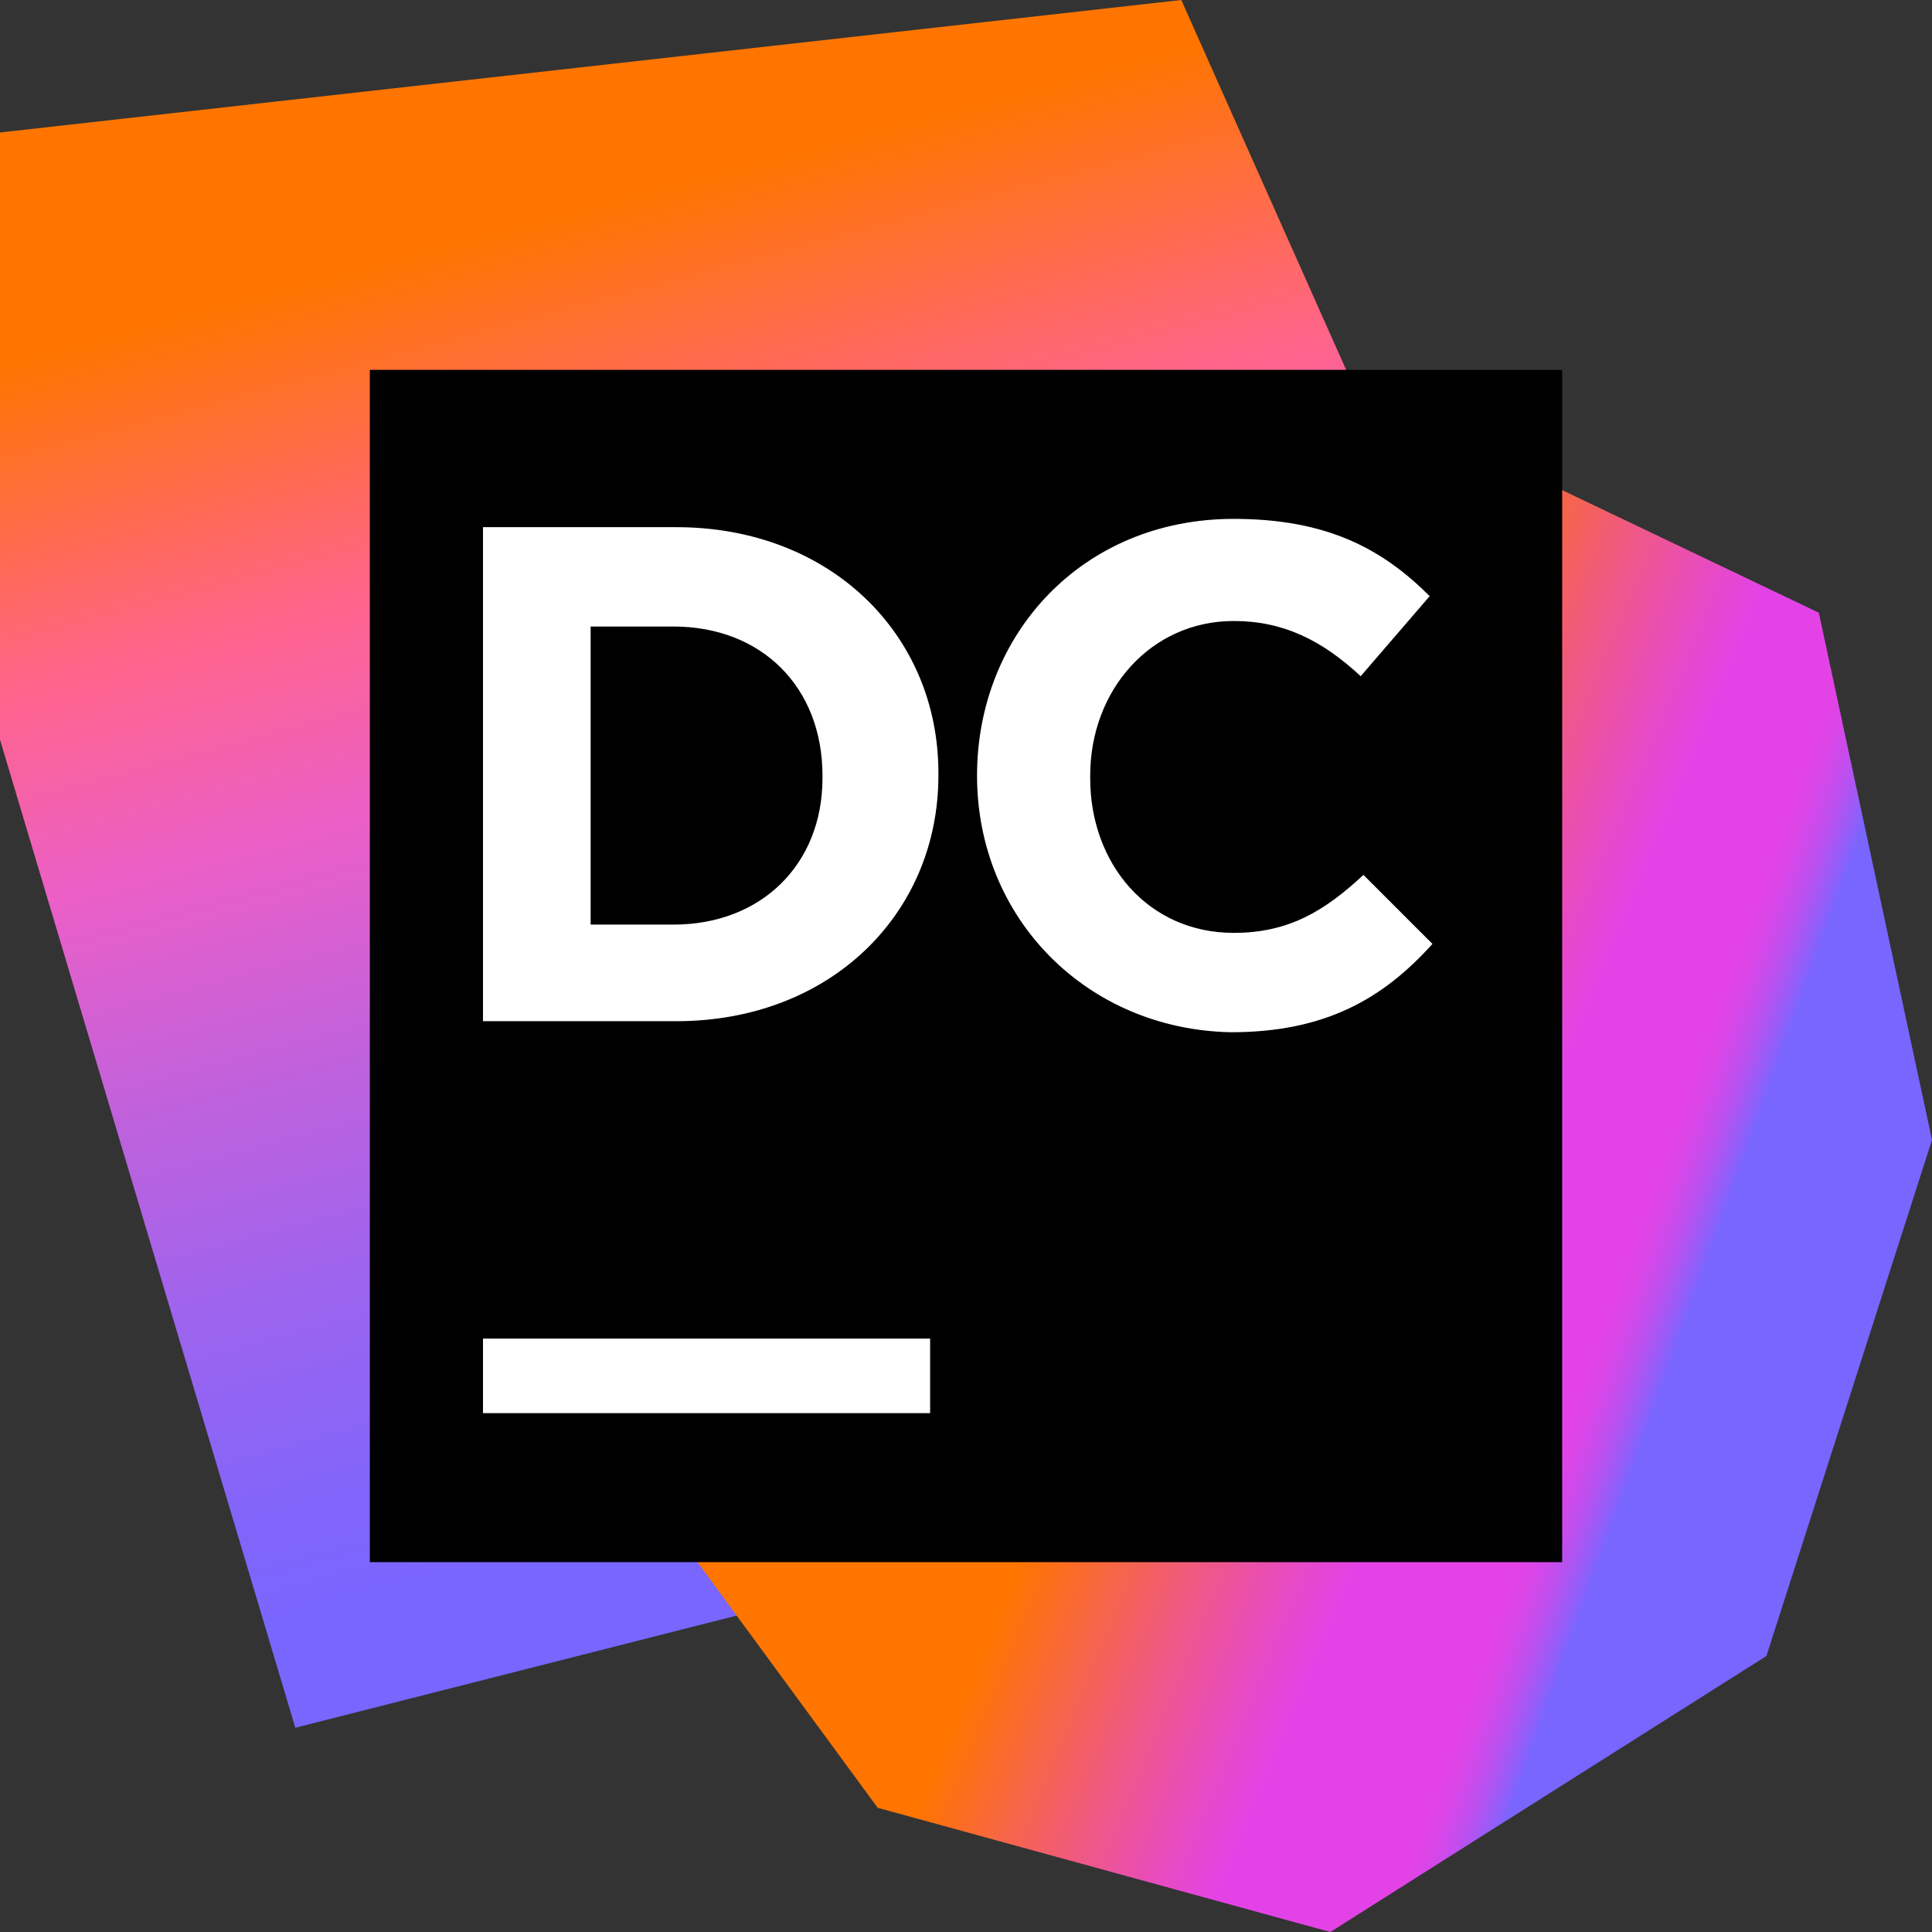 <svg width="70" height="70" xmlns="http://www.w3.org/2000/svg"><rect width="100%" height="100%" fill="#333333" stroke="none"/><defs><linearGradient x1="57.351%" y1="86.507%" x2="36.467%" y2="11.181%" id="a"><stop stop-color="#7866FF" offset="4.8%"/><stop stop-color="#8265FA" offset="13.5%"/><stop stop-color="#9C64EE" offset="28.1%"/><stop stop-color="#C661D9" offset="46.7%"/><stop stop-color="#EB5FC7" offset="60.8%"/><stop stop-color="#FA6398" offset="72.9%"/><stop stop-color="#FF6488" offset="76.9%"/><stop stop-color="#FF7500" offset="99.5%"/></linearGradient><linearGradient x1="59.551%" y1="59.103%" x2="48.158%" y2="50.067%" id="b"><stop stop-color="#7866FF" offset="24.7%"/><stop stop-color="#8F5FFA" offset="34.6%"/><stop stop-color="#B353F1" offset="53.1%"/><stop stop-color="#CD4AEB" offset="70.5%"/><stop stop-color="#DD45E7" offset="85.9%"/><stop stop-color="#E343E6" offset="97.9%"/></linearGradient><linearGradient x1="74.163%" y1="57.269%" x2="20.234%" y2="31.489%" id="c"><stop stop-color="#E343E6" offset=".6%"/><stop stop-color="#E649CA" offset="6.4%"/><stop stop-color="#EF5982" offset="19%"/><stop stop-color="#FD7110" offset="37.2%"/><stop stop-color="#FF7500" offset="39.8%"/></linearGradient></defs><g fill-rule="nonzero" fill="none"><path fill="url(#a)" d="M42.8 0L0 4.8v22l10.7 35.8 53.9-13.7z"/><path fill="url(#b)" d="M70 41.3l-4.1-19.1-9.2 12.7-6.4 19.3L48.2 70 64 60z"/><path fill="url(#c)" d="M65.9 22.2l-13.4-6.4-15.7 1.4-15.4 10.7-3.1 19.2 13.5 18.4L48.2 70z"/><path fill="#000" d="M13.4 13.4h43.2v43.2H13.4z"/><g fill="#FFF"><path d="M17.5 19.1h7c5.6 0 9.5 3.9 9.5 8.9v.1c0 5-3.9 8.9-9.5 8.9h-7V19.1zm3.9 3.6v10.8h3c3.2 0 5.4-2.2 5.4-5.3v-.1c0-3.2-2.2-5.4-5.4-5.4h-3zM17.5 48.5h16.2v2.7H17.5zM35.4 28.1c0-5.1 3.8-9.3 9.3-9.3 3.4 0 5.4 1.1 7.1 2.8l-2.5 2.9c-1.4-1.3-2.8-2-4.6-2-3 0-5.2 2.5-5.2 5.6v.1c0 3.1 2.1 5.6 5.2 5.6 2 0 3.3-.8 4.7-2.1l2.5 2.5c-1.8 2-3.9 3.2-7.3 3.2-5.2-.1-9.2-4.1-9.2-9.3"/></g></g></svg>